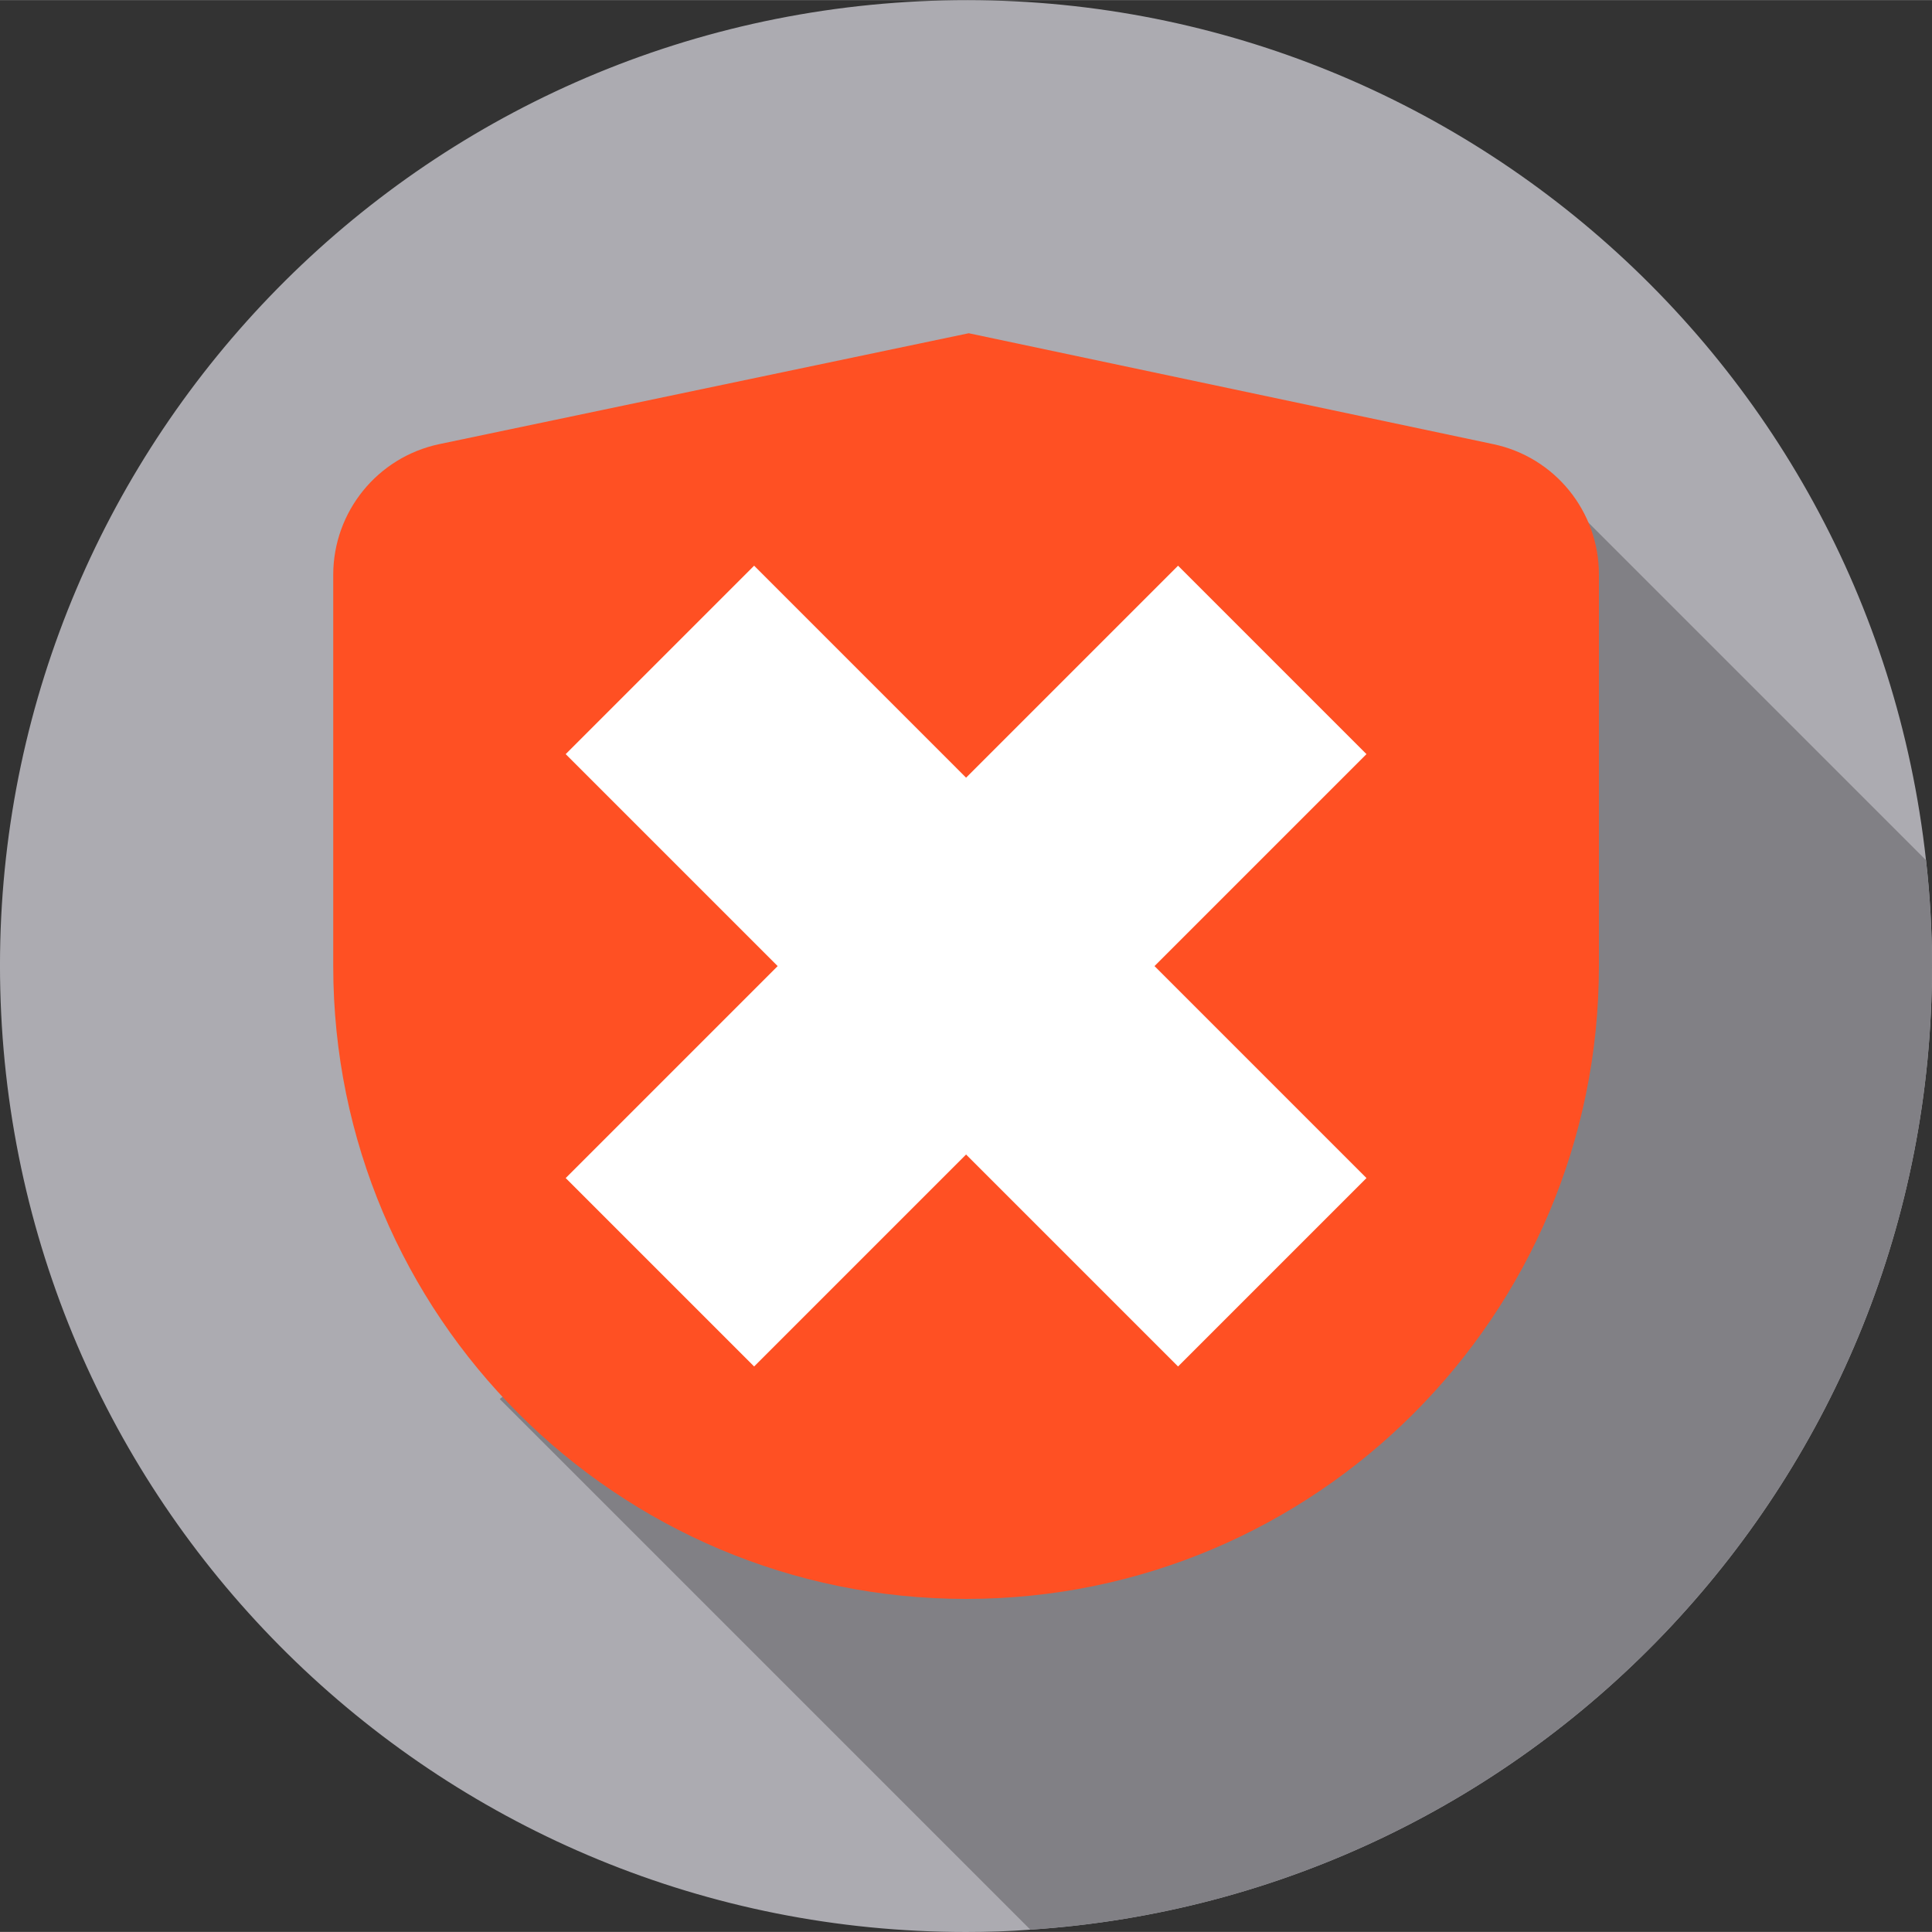 <svg height="464pt" viewBox="0 0 464.041 464" width="464pt" xmlns="http://www.w3.org/2000/svg"><rect x="0" y="0" width="464.041" height="464" fill="#333333" stroke="none"/><path d="m464.039 232.02c.02 122.137-94.691 223.355-216.559 231.441-5.121.398-10.238.559-15.441.559-124.828.023-227.297-98.73-231.883-223.477-4.586-124.746 90.355-230.758 214.852-239.898 124.492-9.145 233.906 81.859 247.594 205.938.961 8.445 1.441 16.938 1.438 25.438zm0 0" fill="#acabb1"/><path d="m464.039 232.02c.02 122.137-94.691 223.355-216.559 231.441l-127.441-127.441 256-216 86.562 86.562c.961 8.445 1.441 16.938 1.438 25.438zm0 0" fill="#818085"/><path d="m384.039 137.941v94.078c0 83.949-68.051 152-152 152-83.945 0-152-68.051-152-152v-94c.02-15.145 10.625-28.219 25.441-31.359l127.199-26.641 126 26.641c14.789 3.117 25.371 16.168 25.359 31.281zm0 0" fill="#ff5023"/><path d="m282.953 135.852-50.914 50.914-50.91-50.914-45.258 45.258 50.914 50.91-50.914 50.914 45.258 45.254 50.91-50.91 50.914 50.91 45.254-45.254-50.91-50.914 50.91-50.91zm0 0" fill="#fff"/></svg>